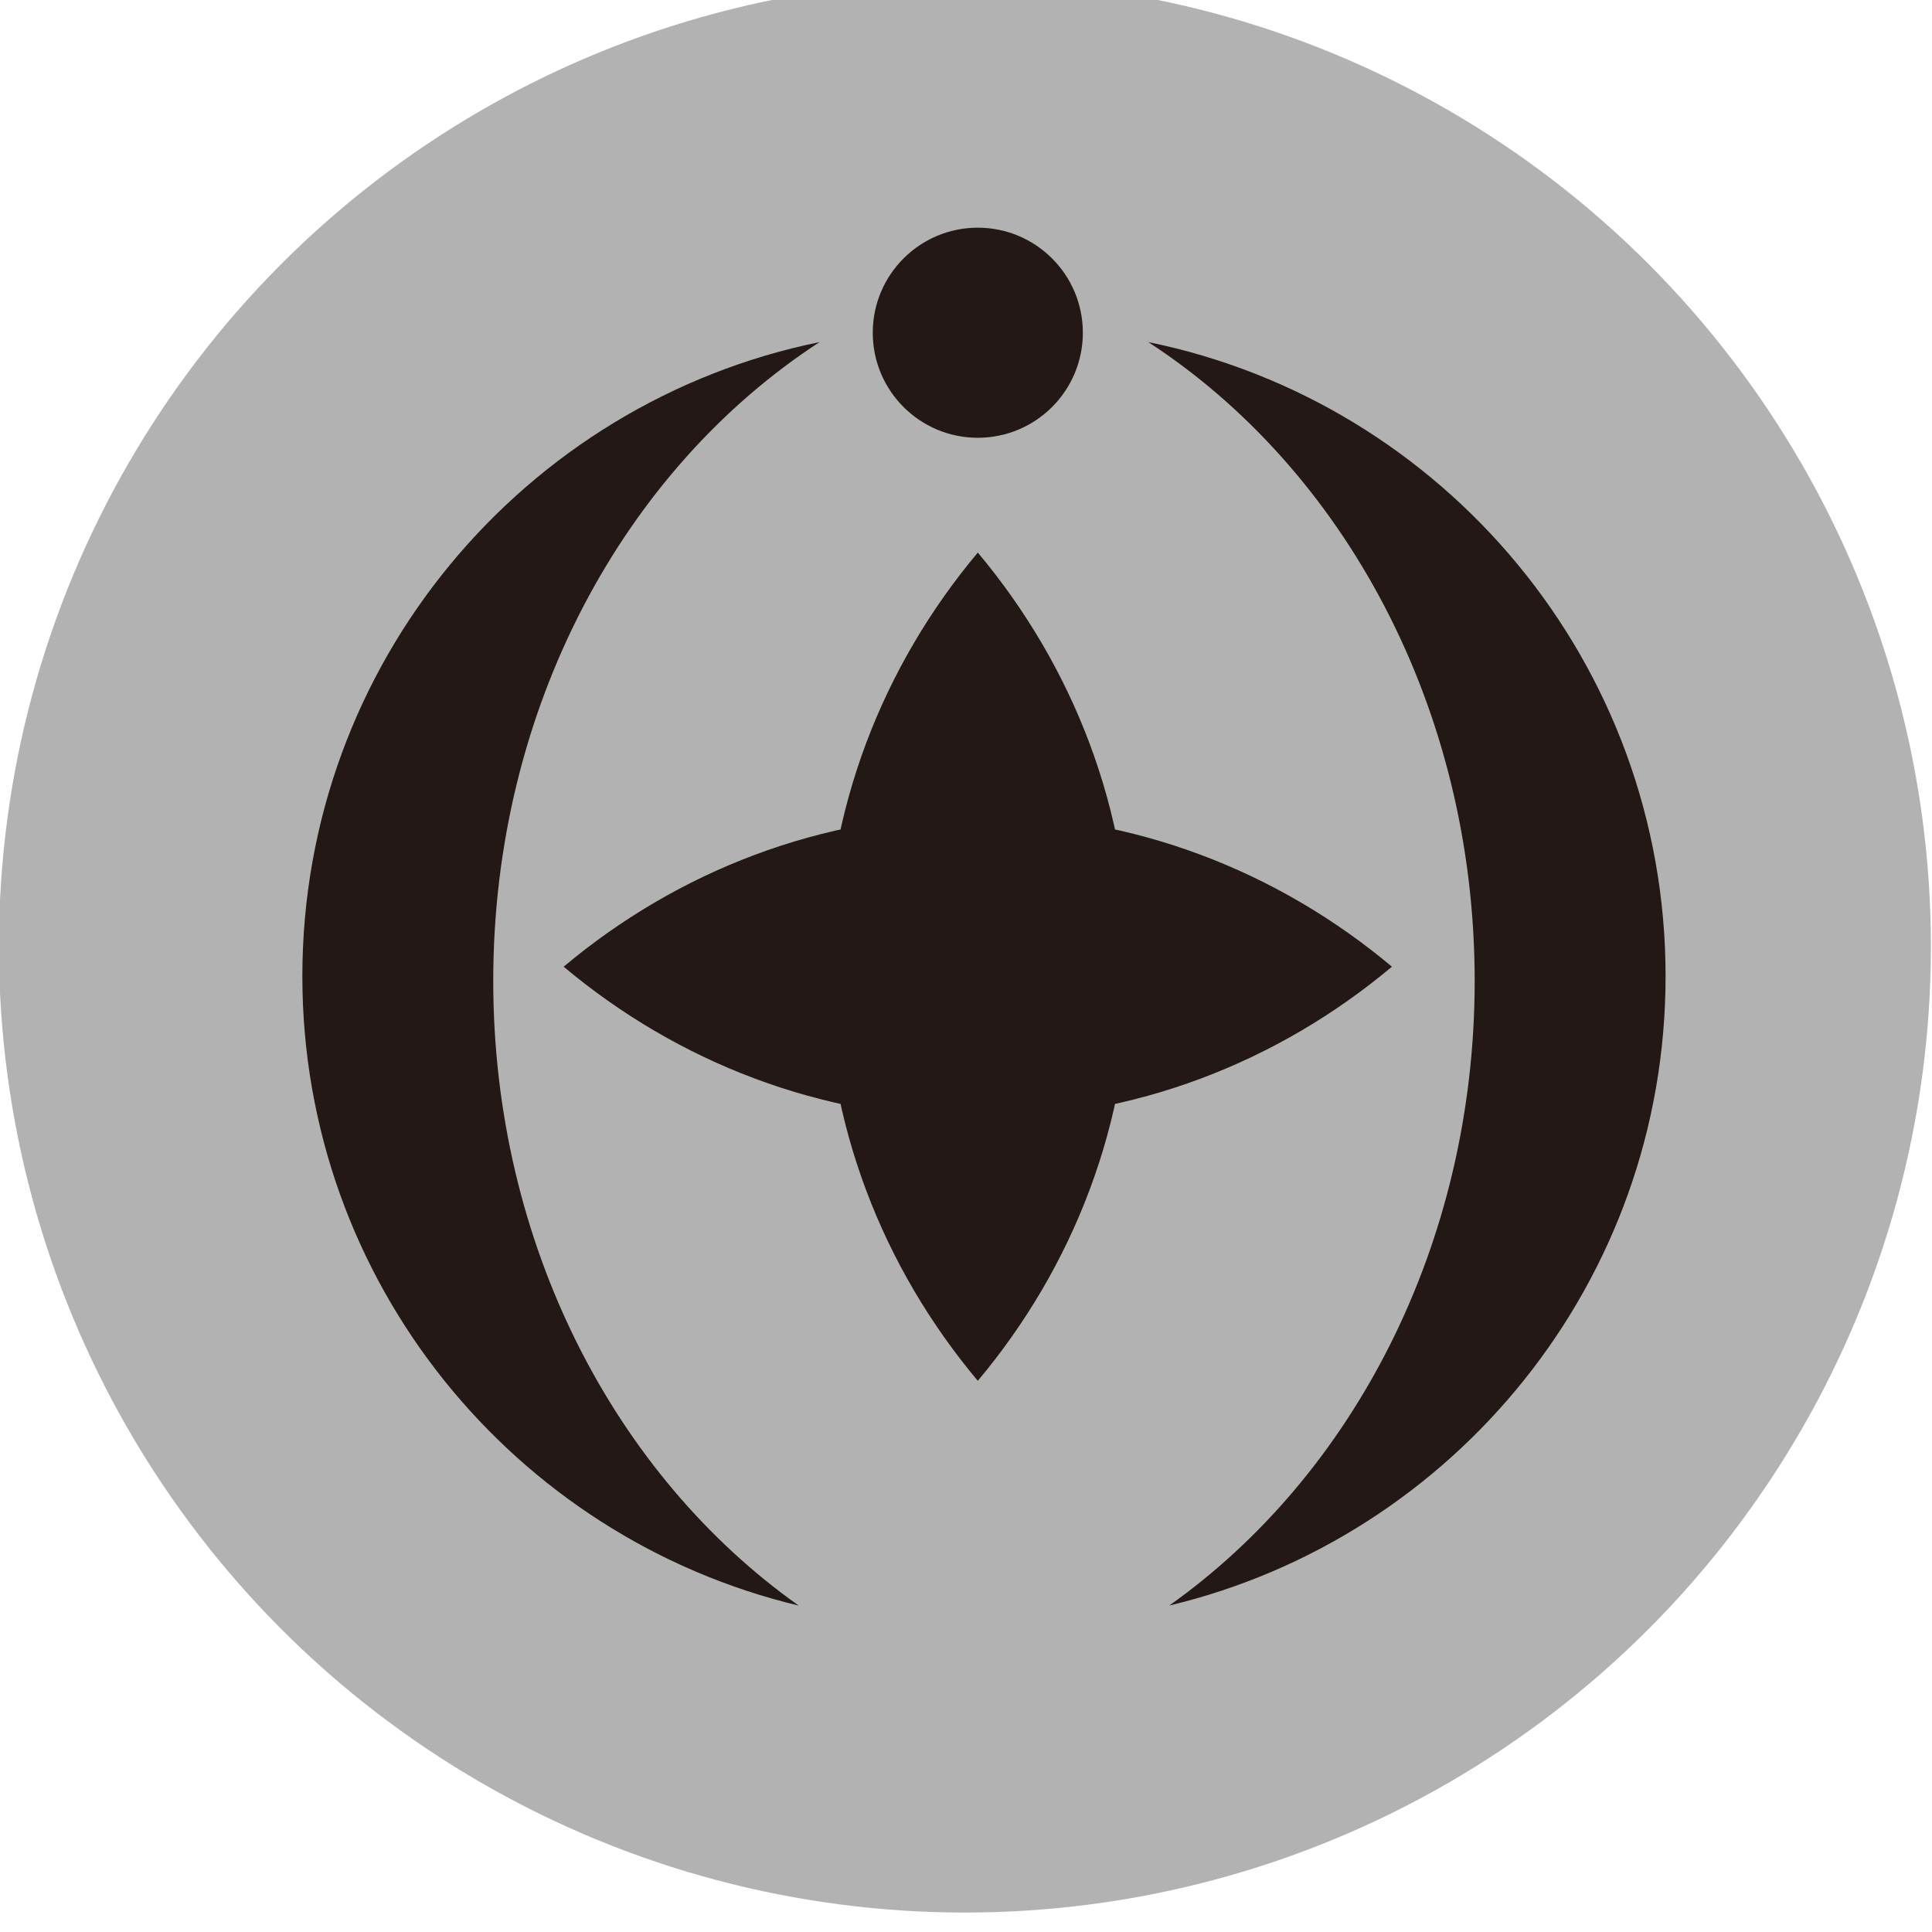 <svg xmlns="http://www.w3.org/2000/svg" width="100" height="100"><circle fill="#B2B2B2" cx="49.943" cy="48.993" r="50"/><g fill="#231815"><path d="M25.53 50.771c0-14.159 6.804-26.504 16.892-33.065-15.276 3.115-26.772 16.627-26.772 32.825 0 15.811 10.959 29.055 25.691 32.574-9.491-6.722-15.811-18.687-15.811-32.334zM76.329 50.77c0-14.157-6.805-26.502-16.893-33.063 15.279 3.114 26.774 16.626 26.774 32.822 0 15.813-10.959 29.055-25.691 32.574 9.49-6.722 15.81-18.687 15.81-32.333z"/><circle cx="50.611" cy="17.222" r="5.437"/><path d="M42.736 50.036c0 8.115 2.951 15.566 7.875 21.435 4.923-5.869 7.874-13.318 7.874-21.435 0-8.116-2.951-15.565-7.874-21.435-4.923 5.869-7.875 13.32-7.875 21.435zM50.611 42.161c-8.116 0-15.565 2.952-21.436 7.875 5.869 4.923 13.319 7.875 21.436 7.875 8.115 0 15.564-2.951 21.435-7.875-5.87-4.923-13.32-7.875-21.435-7.875z"/></g></svg>